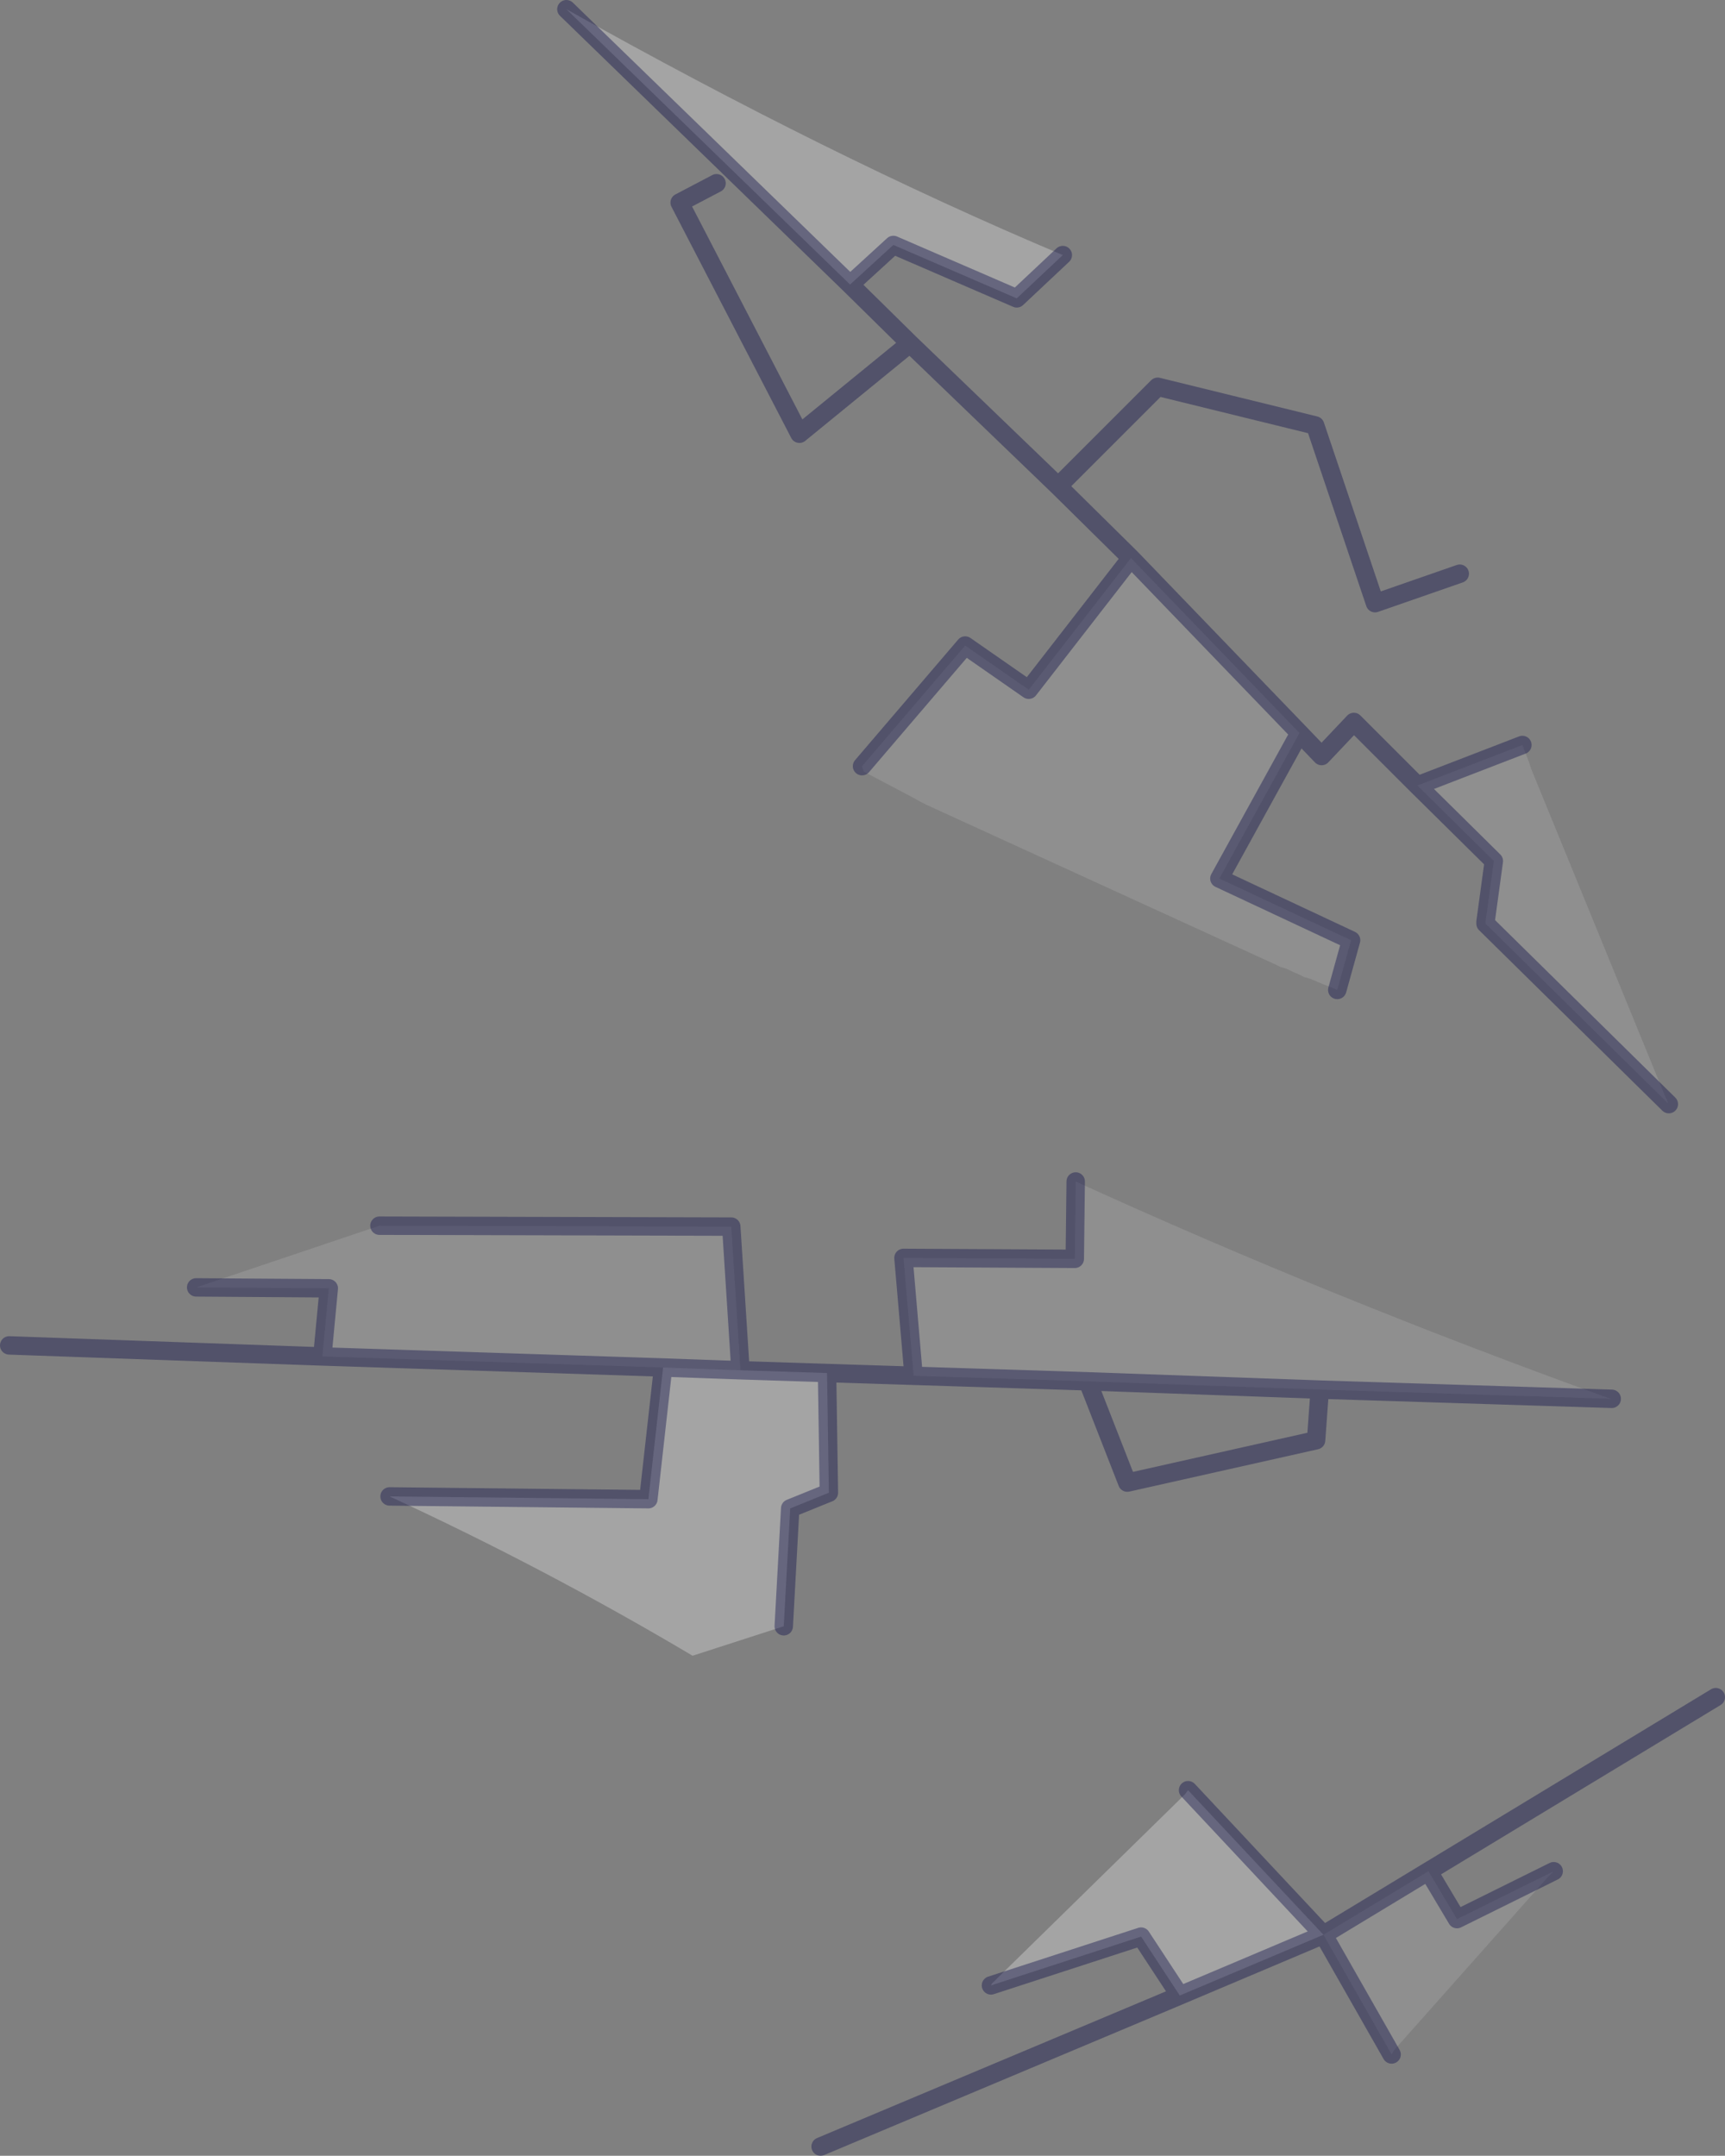 <?xml version="1.0" encoding="UTF-8" standalone="no"?>
<svg xmlns:xlink="http://www.w3.org/1999/xlink" height="117.05px" width="93.65px" xmlns="http://www.w3.org/2000/svg">
  <rect width="100%" height="100%" fill="#808080" stroke="none"/>
  <g transform="matrix(1.0, 0.0, 0.0, 1.0, 121.2, 61.65)">
    <path d="M-48.6 -7.9 L-48.95 -8.05 -49.35 -8.2 -49.7 -8.35 -50.05 -8.5 -50.4 -8.6 -50.7 -8.75 -51.05 -8.9 -51.35 -9.05 -51.7 -9.15 -52.0 -9.3 -70.9 -17.95 -71.2 -18.1 -71.55 -18.3 -74.3 -19.75 -74.35 -19.85 -74.4 -20.05 -68.8 -26.6 -65.35 -24.2 -59.8 -31.35 -50.65 -21.85 -55.0 -13.95 -47.85 -10.6 -48.6 -7.9 M-44.25 -19.0 L-38.55 -21.2 -38.2 -20.3 -38.05 -19.85 -30.85 -2.25 -30.65 -1.8 -30.65 -1.75 -30.6 -1.7 -40.55 -11.5 -40.55 -11.6 -40.1 -14.9 -44.25 -19.0 M-36.85 39.95 L-37.15 40.25 -45.5 49.65 -45.65 49.9 -49.35 43.4 -43.65 39.95 -42.1 42.55 -36.85 39.95 M-62.8 2.5 Q-49.0 8.8 -33.9 14.25 L-33.7 14.3 -49.55 13.8 -62.15 13.35 -71.6 13.05 -72.15 6.65 -62.85 6.7 -62.8 2.5 M-81.0 12.75 L-85.2 12.6 -103.7 12.0 -103.35 8.3 -110.55 8.25 -100.6 4.9 -81.5 4.95 -81.0 12.75" fill="#ffffff" fill-opacity="0.118" fill-rule="evenodd" stroke="none"/>
    <path d="M-63.5 -47.8 L-66.0 -45.45 -72.7 -48.35 -75.05 -46.2 -90.45 -61.15 Q-76.2 -53.15 -63.5 -47.8 M-81.0 12.75 L-76.3 12.9 -76.2 19.4 -78.3 20.25 -78.65 26.65 -83.6 28.25 Q-91.6 23.5 -100.05 19.6 L-86.0 19.75 -85.2 12.6 -81.0 12.75 M-67.4 46.15 L-67.35 46.05 -67.3 46.0 -57.25 36.15 -56.85 35.75 -56.7 35.55 -49.35 43.4 -57.15 46.7 -59.25 43.5 -67.4 46.15" fill="#ffffff" fill-opacity="0.286" fill-rule="evenodd" stroke="none"/>
    <path d="M-59.8 -31.35 L-63.75 -35.25 -71.8 -43.0 -77.8 -38.1 -84.3 -50.65 -82.3 -51.7 M-63.75 -35.25 L-58.35 -40.65 -49.8 -38.55 -46.55 -28.9 -41.95 -30.5 M-63.5 -47.8 L-66.0 -45.45 -72.7 -48.35 -75.05 -46.2 -71.8 -43.0 M-74.4 -20.05 L-68.8 -26.6 -65.35 -24.2 -59.8 -31.35 -50.65 -21.85 -49.45 -20.6 -47.7 -22.45 -44.25 -19.0 -38.55 -21.2 M-30.6 -1.7 L-40.55 -11.5 -40.55 -11.6 -40.1 -14.9 -44.25 -19.0 M-50.65 -21.85 L-55.0 -13.95 -47.85 -10.6 -48.6 -7.9 M-75.05 -46.2 L-90.45 -61.15 M-36.85 39.95 L-42.1 42.55 -43.65 39.95 -49.35 43.4 -45.65 49.9 M-62.8 2.5 L-62.85 6.7 -72.15 6.65 -71.6 13.05 -62.15 13.35 -49.55 13.8 -33.7 14.3 M-49.55 13.8 L-49.75 16.55 -60.0 18.85 -62.15 13.35 M-78.65 26.65 L-78.3 20.25 -76.2 19.4 -76.3 12.9 -81.0 12.75 -85.2 12.6 -86.0 19.75 -100.05 19.6 M-76.3 12.9 L-71.6 13.05 M-67.4 46.15 L-59.25 43.5 -57.15 46.7 -49.35 43.4 -56.7 35.55 M-57.15 46.7 L-76.65 54.9 M-28.05 30.5 L-43.65 39.95 M-81.0 12.75 L-81.5 4.95 -100.6 4.9 M-110.55 8.25 L-103.35 8.3 -103.7 12.0 -85.2 12.6 M-120.7 11.4 L-103.7 12.0" fill="none" stroke="#18174f" stroke-linecap="round" stroke-linejoin="round" stroke-opacity="0.439" stroke-width="1.0"/>
  </g>
</svg>
